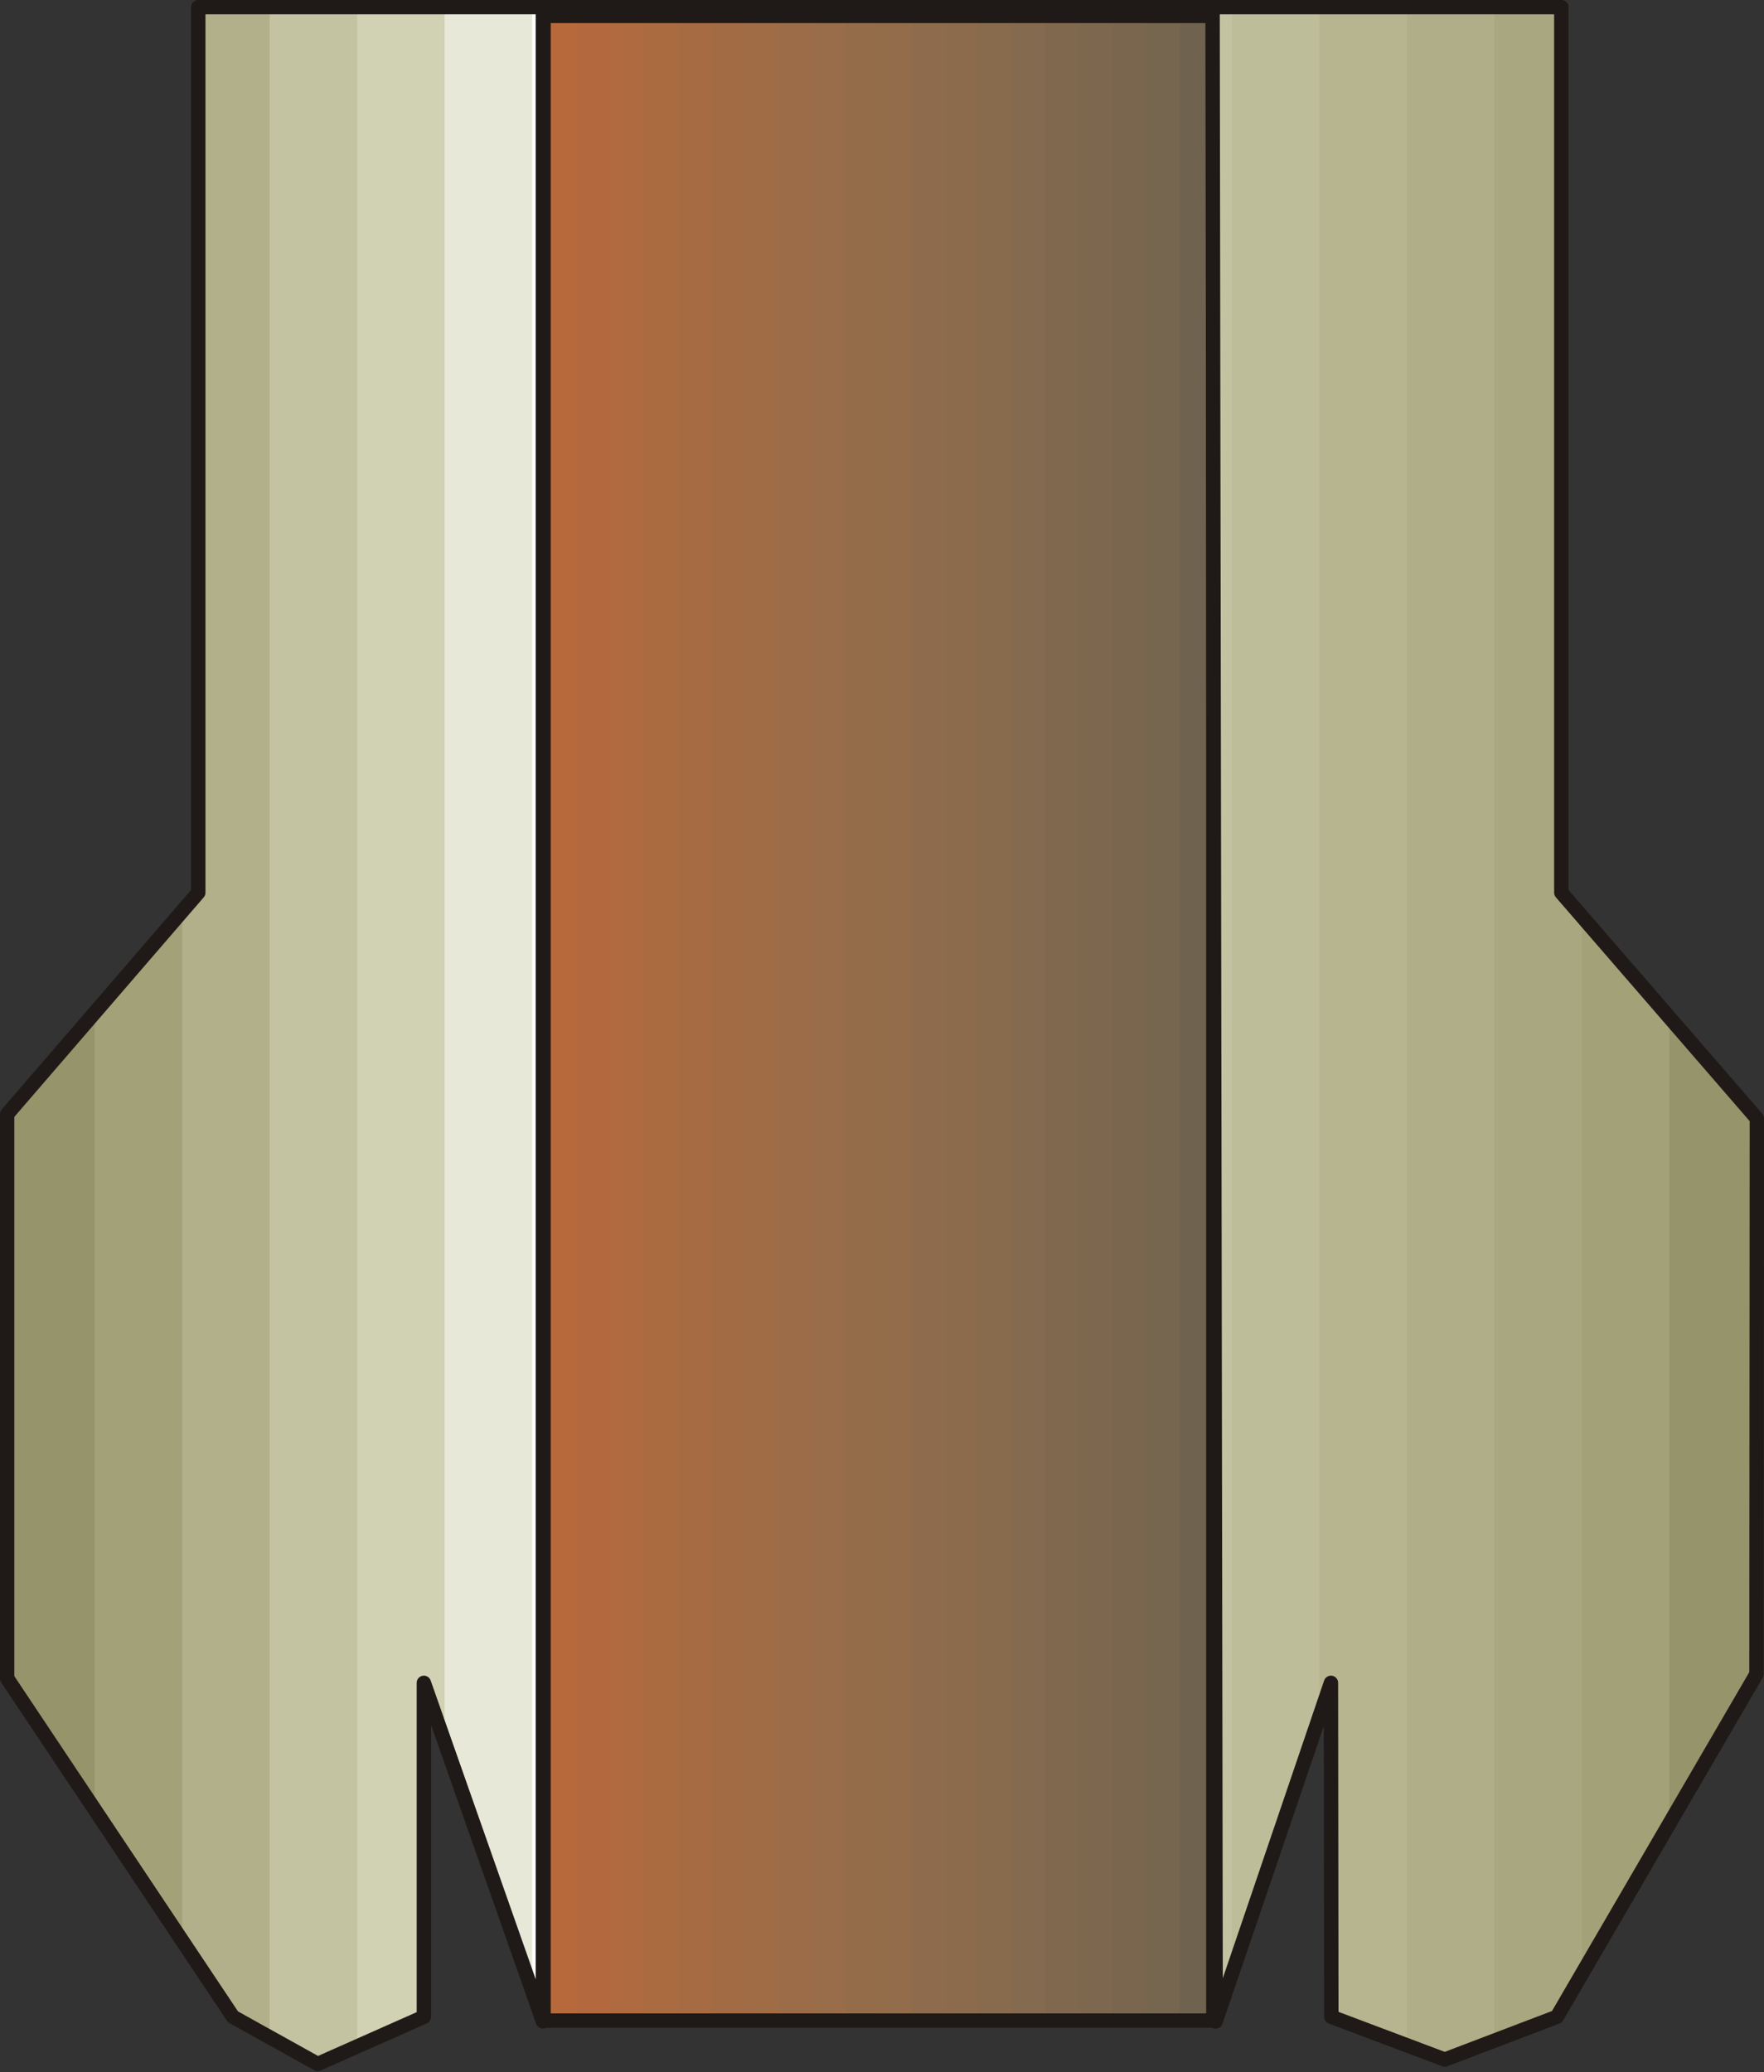 <?xml version="1.0" encoding="UTF-8" standalone="no"?>
<!DOCTYPE svg PUBLIC "-//W3C//DTD SVG 1.0//EN" "http://www.w3.org/TR/2001/REC-SVG-20010904/DTD/svg10.dtd">
<svg xmlns="http://www.w3.org/2000/svg" xmlns:xlink="http://www.w3.org/1999/xlink" fill-rule="evenodd" height="0.289in" preserveAspectRatio="none" stroke-linecap="round" viewBox="0 0 13621 16000" width="0.246in">
<rect x="0" y="0" width="13621" height="16000" fill="#333333" stroke="none"/>
<style type="text/css">
.brush0 { fill: rgb(255,255,255); }
.pen0 { stroke: rgb(0,0,0); stroke-width: 1; stroke-linejoin: round; }
.brush1 { fill: rgb(183,105,59); }
.pen1 { stroke: none; }
.brush2 { fill: rgb(179,105,61); }
.brush3 { fill: rgb(175,106,63); }
.brush4 { fill: rgb(171,107,65); }
.brush5 { fill: rgb(167,107,67); }
.brush6 { fill: rgb(163,107,68); }
.brush7 { fill: rgb(160,108,70); }
.brush8 { fill: rgb(156,108,72); }
.brush9 { fill: rgb(153,108,74); }
.brush10 { fill: rgb(149,108,74); }
.brush11 { fill: rgb(146,108,75); }
.brush12 { fill: rgb(142,107,76); }
.brush13 { fill: rgb(139,107,76); }
.brush14 { fill: rgb(136,106,77); }
.brush15 { fill: rgb(132,106,78); }
.brush16 { fill: rgb(128,104,78); }
.brush17 { fill: rgb(125,103,79); }
.brush18 { fill: rgb(122,102,79); }
.brush19 { fill: rgb(118,101,79); }
.brush20 { fill: rgb(111,98,78); }
.brush21 { fill: none; }
.pen2 { stroke: rgb(31,26,23); stroke-width: 111; stroke-linejoin: round; }
.brush22 { fill: rgb(150,148,107); }
.brush23 { fill: rgb(162,161,120); }
.brush24 { fill: rgb(177,176,138); }
.brush25 { fill: rgb(195,194,161); }
.brush26 { fill: rgb(209,209,179); }
.brush27 { fill: rgb(232,232,217); }
.brush28 { fill: rgb(249,249,245); }
.brush29 { fill: rgb(239,238,228); }
.brush30 { fill: rgb(230,229,213); }
.brush31 { fill: rgb(220,219,196); }
.brush32 { fill: rgb(202,202,170); }
.brush33 { fill: rgb(190,189,154); }
.brush34 { fill: rgb(182,181,144); }
.brush35 { fill: rgb(175,174,136); }
.brush36 { fill: rgb(168,167,128); }
</style>
<g>
<polygon class="pen1 brush1" points="4197,15603 4197,123 4456,123 4456,15603 4197,15603"/>
<polygon class="pen1 brush1" points="4197,15603 4197,123 4714,123 4714,15603 4197,15603"/>
<polygon class="pen1 brush2" points="4456,15603 4456,123 4973,123 4973,15603 4456,15603"/>
<polygon class="pen1 brush3" points="4714,15603 4714,123 5232,123 5232,15603 4714,15603"/>
<polygon class="pen1 brush4" points="4973,15603 4973,123 5490,123 5490,15603 4973,15603"/>
<polygon class="pen1 brush5" points="5232,15603 5232,123 5749,123 5749,15603 5232,15603"/>
<polygon class="pen1 brush6" points="5490,15603 5490,123 6007,123 6007,15603 5490,15603"/>
<polygon class="pen1 brush7" points="5749,15603 5749,123 6266,123 6266,15603 5749,15603"/>
<polygon class="pen1 brush8" points="6007,15603 6007,123 6524,123 6524,15603 6007,15603"/>
<polygon class="pen1 brush9" points="6266,15603 6266,123 6783,123 6783,15603 6266,15603"/>
<polygon class="pen1 brush10" points="6524,15603 6524,123 7042,123 7042,15603 6524,15603"/>
<polygon class="pen1 brush11" points="6783,15603 6783,123 7300,123 7300,15603 6783,15603"/>
<polygon class="pen1 brush12" points="7042,15603 7042,123 7559,123 7559,15603 7042,15603"/>
<polygon class="pen1 brush13" points="7300,15603 7300,123 7817,123 7817,15603 7300,15603"/>
<polygon class="pen1 brush14" points="7559,15603 7559,123 8076,123 8076,15603 7559,15603"/>
<polygon class="pen1 brush15" points="7817,15603 7817,123 8334,123 8334,15603 7817,15603"/>
<polygon class="pen1 brush16" points="8076,15603 8076,123 8593,123 8593,15603 8076,15603"/>
<polygon class="pen1 brush17" points="8334,15603 8334,123 8852,123 8852,15603 8334,15603"/>
<polygon class="pen1 brush18" points="8593,15603 8593,123 9110,123 9110,15603 8593,15603"/>
<polygon class="pen1 brush19" points="8852,15603 8852,123 9369,123 9369,15603 8852,15603"/>
<polygon class="pen1 brush20" points="9110,15603 9110,123 9369,123 9369,15603 9110,15603"/>
<polygon class="pen1 brush20" points="9369,15603 9369,123 9369,123 9369,15603 9369,15603"/>
<polyline class="pen2" fill="none" points="4197,123 9369,123 9369,15603 4197,15603 4197,123"/>
<polygon class="pen1 brush22" points="55,12960 55,8604 731,7820 731,13973 55,12960"/>
<polygon class="pen1 brush22" points="55,12960 55,8604 1407,7037 1407,14985 55,12960"/>
<polygon class="pen1 brush23" points="731,13973 731,7820 1531,6893 1531,55 2082,55 2082,15731 1799,15574 731,13973"/>
<polygon class="pen1 brush24" points="1407,14985 1407,7037 1531,6893 1531,55 2758,55 2758,15803 2453,15938 1799,15574 1407,14985"/>
<polygon class="pen1 brush25" points="2082,15731 2082,55 3433,55 3433,13450 3273,12995 3273,15574 2453,15938 2082,15731"/>
<polygon class="pen1 brush26" points="2758,15803 2758,55 4109,55 4109,15373 3273,12995 3273,15574 2758,15803"/>
<path class="pen1 brush27" d="M 3433,13450  L 3433,55 4192,55 4192,15609 3433,13450 z M 4192,55  L 4784,55 4784,57 4192,55 z"/>
<path class="pen1 brush0" d="M 4109,15373  L 4109,55 4192,55 4192,15609 4109,15373 z M 4192,55  L 5460,55 5460,59 4192,55 z"/>
<polygon class="pen1 brush28" points="4784,57 4784,55 6135,55 6135,60 4784,57"/>
<polygon class="pen1 brush29" points="5460,59 5460,55 6811,55 6811,62 5460,59"/>
<polygon class="pen1 brush30" points="6135,60 6135,55 7486,55 7486,64 6135,60"/>
<polygon class="pen1 brush31" points="6811,62 6811,55 8162,55 8162,65 6811,62"/>
<polygon class="pen1 brush26" points="7486,64 7486,55 8837,55 8837,67 7486,64"/>
<polygon class="pen1 brush32" points="8162,65 8162,55 9513,55 9513,15241 9387,15610 9363,68 8162,65"/>
<polygon class="pen1 brush25" points="8837,67 8837,55 10188,55 10188,13255 9387,15610 9363,68 8837,67"/>
<polygon class="pen1 brush33" points="9513,15241 9513,55 10864,55 10864,15794 10280,15574 10277,12995 9513,15241"/>
<polygon class="pen1 brush34" points="10188,13255 10188,55 11539,55 11539,15758 11156,15904 10280,15574 10277,12995 10188,13255"/>
<polygon class="pen1 brush35" points="10864,15794 10864,55 12056,55 12056,6893 12215,7077 12215,15243 12022,15574 11156,15904 10864,15794"/>
<polygon class="pen1 brush36" points="11539,15758 11539,55 12056,55 12056,6893 12890,7857 12890,14083 12022,15574 11539,15758"/>
<polygon class="pen1 brush23" points="12215,15243 12215,7077 13566,8637 13563,12927 12215,15243"/>
<polygon class="pen1 brush22" points="12890,14083 12890,7857 13566,8637 13563,12927 12890,14083"/>
<polyline class="pen2" fill="none" points="1531,55 12056,55 12056,6893 13566,8637 13563,12927 12022,15574 11156,15904 10280,15574 10277,12995 9387,15610 9363,68 4192,55 4192,15609 3273,12995 3273,15574 2453,15938 1799,15574 55,12960 55,8604 1531,6893 1531,55"/>
</g>
</svg>
